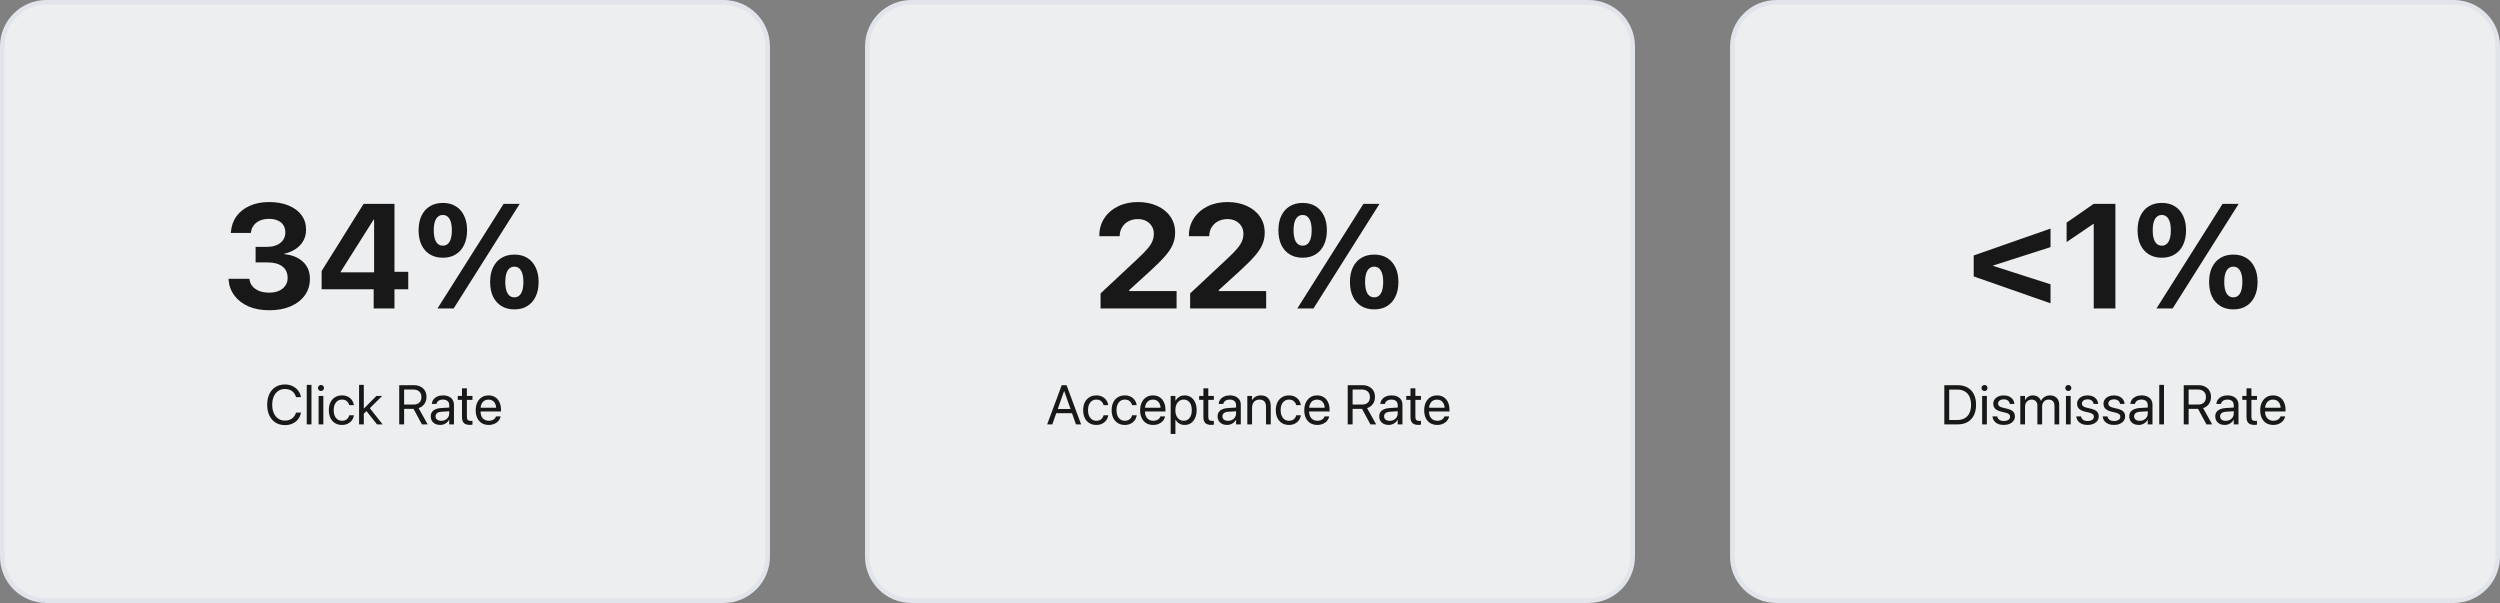 <svg width="1078" height="260" viewBox="0 0 1078 260" fill="none" xmlns="http://www.w3.org/2000/svg">
<rect x="0" y="0" width="1078" height="260" fill="#808080" stroke="none"/>
<path d="M20 1H312C322.493 1 331 9.507 331 20V240C331 250.493 322.493 259 312 259H20C9.507 259 1 250.493 1 240V20C1 9.507 9.507 1 20 1Z" fill="#EDEEEF"/>
<path d="M20 1H312C322.493 1 331 9.507 331 20V240C331 250.493 322.493 259 312 259H20C9.507 259 1 250.493 1 240V20C1 9.507 9.507 1 20 1Z" stroke="#E1E4EA" stroke-width="2"/>
<path d="M116.094 133.781C112.677 133.781 109.698 133.229 107.156 132.125C104.615 131 102.594 129.448 101.094 127.469C99.615 125.49 98.771 123.208 98.562 120.625L98.531 120.219H107.531L107.594 120.562C107.74 121.646 108.167 122.615 108.875 123.469C109.604 124.302 110.573 124.969 111.781 125.469C113.01 125.948 114.438 126.188 116.062 126.188C117.688 126.188 119.094 125.927 120.281 125.406C121.469 124.865 122.385 124.125 123.031 123.188C123.698 122.229 124.031 121.135 124.031 119.906V119.844C124.031 117.677 123.271 116.021 121.75 114.875C120.229 113.729 118.104 113.156 115.375 113.156H110.219V106.438H115.25C116.833 106.438 118.208 106.177 119.375 105.656C120.542 105.135 121.438 104.417 122.062 103.5C122.708 102.562 123.031 101.49 123.031 100.281V100.219C123.031 98.99 122.75 97.948 122.188 97.094C121.646 96.219 120.844 95.552 119.781 95.094C118.74 94.615 117.479 94.375 116 94.375C114.542 94.375 113.25 94.615 112.125 95.094C111 95.573 110.104 96.25 109.438 97.125C108.771 97.979 108.365 98.99 108.219 100.156L108.188 100.438H99.531L99.562 100.062C99.771 97.438 100.573 95.167 101.969 93.25C103.385 91.312 105.292 89.812 107.688 88.75C110.083 87.667 112.854 87.125 116 87.125C119.25 87.125 122.062 87.625 124.438 88.625C126.833 89.604 128.688 90.979 130 92.75C131.312 94.521 131.969 96.594 131.969 98.969V99.031C131.969 100.906 131.552 102.552 130.719 103.969C129.885 105.385 128.75 106.552 127.312 107.469C125.896 108.385 124.312 109.031 122.562 109.406V109.594C125.917 109.906 128.594 110.99 130.594 112.844C132.615 114.698 133.625 117.156 133.625 120.219V120.281C133.625 122.969 132.896 125.323 131.438 127.344C129.979 129.365 127.938 130.948 125.312 132.094C122.688 133.219 119.615 133.781 116.094 133.781ZM161.125 133V124.719H138.688V116.844C139.896 114.927 141.104 113 142.312 111.062C143.521 109.125 144.729 107.198 145.938 105.281C147.146 103.344 148.344 101.417 149.531 99.5C150.74 97.562 151.948 95.625 153.156 93.688C154.365 91.75 155.573 89.823 156.781 87.906H170.094V117.188H176.031V124.719H170.094V133H161.125ZM146.906 117.438H161.312V94.719H161.094C160.135 96.219 159.188 97.719 158.25 99.219C157.312 100.719 156.365 102.219 155.406 103.719C154.469 105.198 153.521 106.698 152.562 108.219C151.625 109.719 150.677 111.219 149.719 112.719C148.781 114.198 147.844 115.688 146.906 117.188V117.438ZM190.969 111.125C188.802 111.125 186.938 110.646 185.375 109.688C183.812 108.729 182.604 107.365 181.75 105.594C180.917 103.823 180.5 101.729 180.5 99.312V99.281C180.5 96.865 180.917 94.781 181.75 93.031C182.604 91.26 183.812 89.896 185.375 88.938C186.938 87.979 188.802 87.5 190.969 87.5C193.135 87.5 194.99 87.979 196.531 88.938C198.094 89.896 199.292 91.26 200.125 93.031C200.979 94.781 201.406 96.865 201.406 99.281V99.312C201.406 101.729 200.979 103.823 200.125 105.594C199.292 107.365 198.094 108.729 196.531 109.688C194.99 110.646 193.135 111.125 190.969 111.125ZM190.969 105.938C192.219 105.938 193.177 105.375 193.844 104.25C194.51 103.104 194.844 101.458 194.844 99.312V99.281C194.844 97.156 194.51 95.531 193.844 94.406C193.177 93.26 192.219 92.688 190.969 92.688C189.698 92.688 188.719 93.26 188.031 94.406C187.365 95.531 187.031 97.156 187.031 99.281V99.312C187.031 101.458 187.365 103.104 188.031 104.25C188.719 105.375 189.698 105.938 190.969 105.938ZM195.625 133H188.656L217.156 87.906H224.094L195.625 133ZM221.812 133.406C219.646 133.406 217.781 132.927 216.219 131.969C214.656 131.01 213.448 129.646 212.594 127.875C211.76 126.104 211.344 124.01 211.344 121.594V121.562C211.344 119.146 211.76 117.062 212.594 115.312C213.448 113.542 214.656 112.177 216.219 111.219C217.781 110.26 219.646 109.781 221.812 109.781C223.979 109.781 225.833 110.26 227.375 111.219C228.938 112.177 230.135 113.542 230.969 115.312C231.823 117.062 232.25 119.146 232.25 121.562V121.594C232.25 124.01 231.823 126.104 230.969 127.875C230.135 129.646 228.938 131.01 227.375 131.969C225.833 132.927 223.979 133.406 221.812 133.406ZM221.812 128.219C223.062 128.219 224.021 127.656 224.688 126.531C225.354 125.385 225.688 123.74 225.688 121.594V121.562C225.688 119.438 225.354 117.812 224.688 116.688C224.021 115.542 223.062 114.969 221.812 114.969C220.542 114.969 219.562 115.542 218.875 116.688C218.208 117.812 217.875 119.438 217.875 121.562V121.594C217.875 123.74 218.208 125.385 218.875 126.531C219.562 127.656 220.542 128.219 221.812 128.219Z" fill="#181818"/>
<path d="M122.891 183.305C121.336 183.305 119.98 182.945 118.824 182.227C117.676 181.508 116.785 180.492 116.152 179.18C115.527 177.867 115.215 176.32 115.215 174.539V174.527C115.215 172.746 115.527 171.203 116.152 169.898C116.785 168.586 117.676 167.574 118.824 166.863C119.973 166.145 121.328 165.785 122.891 165.785C124.062 165.785 125.129 166.012 126.09 166.465C127.059 166.91 127.863 167.535 128.504 168.34C129.145 169.137 129.566 170.074 129.77 171.152L129.793 171.246H127.66L127.59 171.035C127.379 170.34 127.055 169.75 126.617 169.266C126.18 168.773 125.645 168.395 125.012 168.129C124.387 167.863 123.68 167.73 122.891 167.73C121.773 167.73 120.801 168.012 119.973 168.574C119.152 169.129 118.516 169.914 118.062 170.93C117.609 171.945 117.383 173.145 117.383 174.527V174.539C117.383 175.914 117.609 177.113 118.062 178.137C118.516 179.16 119.156 179.953 119.984 180.516C120.812 181.078 121.781 181.359 122.891 181.359C123.68 181.359 124.387 181.23 125.012 180.973C125.637 180.715 126.172 180.336 126.617 179.836C127.062 179.336 127.398 178.727 127.625 178.008L127.66 177.914H129.793L129.77 178.008C129.566 179.078 129.145 180.012 128.504 180.809C127.863 181.605 127.062 182.223 126.102 182.66C125.148 183.09 124.078 183.305 122.891 183.305ZM132.266 183V165.961H134.305V183H132.266ZM137.387 183V170.73H139.426V183H137.387ZM138.406 168.598C138.047 168.598 137.738 168.473 137.48 168.223C137.23 167.965 137.105 167.656 137.105 167.297C137.105 166.938 137.23 166.633 137.48 166.383C137.738 166.125 138.047 165.996 138.406 165.996C138.773 165.996 139.082 166.125 139.332 166.383C139.582 166.633 139.707 166.938 139.707 167.297C139.707 167.656 139.582 167.965 139.332 168.223C139.082 168.473 138.773 168.598 138.406 168.598ZM147.477 183.234C146.32 183.234 145.316 182.973 144.465 182.449C143.613 181.926 142.953 181.188 142.484 180.234C142.023 179.273 141.793 178.145 141.793 176.848V176.836C141.793 175.547 142.027 174.43 142.496 173.484C142.973 172.531 143.633 171.797 144.477 171.281C145.328 170.758 146.32 170.496 147.453 170.496C148.469 170.496 149.34 170.691 150.066 171.082C150.801 171.473 151.379 171.98 151.801 172.605C152.223 173.223 152.48 173.883 152.574 174.586L152.586 174.68H150.582L150.57 174.598C150.414 173.98 150.078 173.445 149.562 172.992C149.055 172.531 148.352 172.301 147.453 172.301C146.742 172.301 146.117 172.488 145.578 172.863C145.047 173.238 144.629 173.766 144.324 174.445C144.027 175.125 143.879 175.93 143.879 176.859V176.871C143.879 177.816 144.031 178.629 144.336 179.309C144.641 179.988 145.059 180.512 145.59 180.879C146.129 181.246 146.758 181.43 147.477 181.43C148.312 181.43 148.992 181.223 149.516 180.809C150.039 180.395 150.391 179.844 150.57 179.156L150.594 179.062H152.598L152.586 179.156C152.469 179.93 152.184 180.625 151.73 181.242C151.277 181.852 150.688 182.336 149.961 182.695C149.242 183.055 148.414 183.234 147.477 183.234ZM154.836 183V165.961H156.875V183H154.836ZM162.582 183L157.895 177.105L159.277 175.758L164.984 183H162.582ZM156.453 178.77L156.441 176.133H156.945L162.312 170.73H164.785L158.973 176.496L158.75 176.578L156.453 178.77ZM172.145 183V166.09H178.508C179.594 166.09 180.539 166.301 181.344 166.723C182.156 167.137 182.785 167.723 183.23 168.48C183.676 169.23 183.898 170.113 183.898 171.129V171.152C183.898 172.324 183.594 173.34 182.984 174.199C182.383 175.051 181.555 175.645 180.5 175.98L184.414 183H181.941L178.32 176.309C178.297 176.309 178.273 176.309 178.25 176.309C178.234 176.309 178.215 176.309 178.191 176.309H174.254V183H172.145ZM174.254 174.445H178.32C179.406 174.445 180.242 174.164 180.828 173.602C181.422 173.039 181.719 172.238 181.719 171.199V171.176C181.719 170.168 181.406 169.383 180.781 168.82C180.164 168.25 179.312 167.965 178.227 167.965H174.254V174.445ZM189.816 183.234C189.02 183.234 188.312 183.082 187.695 182.777C187.078 182.473 186.598 182.043 186.254 181.488C185.91 180.926 185.738 180.277 185.738 179.543V179.52C185.738 178.809 185.91 178.199 186.254 177.691C186.605 177.176 187.113 176.77 187.777 176.473C188.449 176.176 189.254 176 190.191 175.945L194.727 175.676V177.27L190.426 177.539C189.59 177.586 188.945 177.781 188.492 178.125C188.047 178.469 187.824 178.93 187.824 179.508V179.531C187.824 180.125 188.047 180.598 188.492 180.949C188.945 181.293 189.539 181.465 190.273 181.465C190.922 181.465 191.504 181.328 192.02 181.055C192.535 180.781 192.945 180.41 193.25 179.941C193.555 179.473 193.707 178.945 193.707 178.359V174.691C193.707 173.949 193.473 173.367 193.004 172.945C192.535 172.516 191.867 172.301 191 172.301C190.227 172.301 189.598 172.465 189.113 172.793C188.637 173.121 188.336 173.555 188.211 174.094L188.188 174.188H186.207L186.219 174.07C186.289 173.398 186.523 172.793 186.922 172.254C187.328 171.715 187.879 171.289 188.574 170.977C189.27 170.656 190.09 170.496 191.035 170.496C192.012 170.496 192.848 170.664 193.543 171C194.246 171.328 194.789 171.793 195.172 172.395C195.555 172.996 195.746 173.711 195.746 174.539V183H193.707V181.043H193.637C193.395 181.488 193.078 181.875 192.688 182.203C192.297 182.531 191.859 182.785 191.375 182.965C190.891 183.145 190.371 183.234 189.816 183.234ZM202.613 183.211C201.465 183.211 200.609 182.945 200.047 182.414C199.492 181.883 199.215 181.031 199.215 179.859V172.418H197.387V170.73H199.215V167.438H201.324V170.73H203.727V172.418H201.324V179.754C201.324 180.426 201.465 180.887 201.746 181.137C202.027 181.379 202.449 181.5 203.012 181.5C203.145 181.5 203.27 181.496 203.387 181.488C203.504 181.473 203.617 181.461 203.727 181.453V183.117C203.586 183.141 203.414 183.16 203.211 183.176C203.016 183.199 202.816 183.211 202.613 183.211ZM210.77 183.234C209.598 183.234 208.59 182.977 207.746 182.461C206.902 181.938 206.254 181.203 205.801 180.258C205.348 179.312 205.121 178.199 205.121 176.918V176.906C205.121 175.633 205.348 174.516 205.801 173.555C206.262 172.594 206.902 171.844 207.723 171.305C208.551 170.766 209.523 170.496 210.641 170.496C211.758 170.496 212.719 170.754 213.523 171.27C214.328 171.785 214.945 172.508 215.375 173.438C215.812 174.359 216.031 175.434 216.031 176.66V177.422H206.152V175.828H215.012L213.98 177.305V176.508C213.98 175.555 213.836 174.77 213.547 174.152C213.266 173.527 212.871 173.062 212.363 172.758C211.863 172.453 211.285 172.301 210.629 172.301C209.973 172.301 209.383 172.461 208.859 172.781C208.344 173.102 207.938 173.574 207.641 174.199C207.344 174.824 207.195 175.594 207.195 176.508V177.305C207.195 178.172 207.34 178.914 207.629 179.531C207.926 180.141 208.344 180.609 208.883 180.938C209.43 181.266 210.074 181.43 210.816 181.43C211.34 181.43 211.805 181.352 212.211 181.195C212.625 181.039 212.969 180.828 213.242 180.562C213.516 180.289 213.711 179.984 213.828 179.648L213.863 179.543H215.879L215.855 179.66C215.746 180.145 215.551 180.605 215.27 181.043C214.988 181.473 214.625 181.852 214.18 182.18C213.734 182.508 213.223 182.766 212.645 182.953C212.074 183.141 211.449 183.234 210.77 183.234Z" fill="#181818"/>
<path d="M393 1H685C695.493 1 704 9.507 704 20V240C704 250.493 695.493 259 685 259H393C382.507 259 374 250.493 374 240V20C374 9.507 382.507 1 393 1Z" fill="#EDEEEF"/>
<path d="M393 1H685C695.493 1 704 9.507 704 20V240C704 250.493 695.493 259 685 259H393C382.507 259 374 250.493 374 240V20C374 9.507 382.507 1 393 1Z" stroke="#E1E4EA" stroke-width="2"/>
<path d="M474.562 133V126.531L490.5 111.625C492.458 109.812 493.938 108.302 494.938 107.094C495.938 105.885 496.615 104.802 496.969 103.844C497.344 102.885 497.531 101.885 497.531 100.844V100.781C497.531 99.552 497.24 98.469 496.656 97.531C496.073 96.573 495.26 95.823 494.219 95.281C493.198 94.74 492.021 94.469 490.688 94.469C489.146 94.469 487.792 94.781 486.625 95.406C485.458 96.01 484.542 96.854 483.875 97.938C483.208 99 482.854 100.208 482.812 101.562L482.781 101.844H474.031V101.594C474.031 98.76 474.75 96.26 476.188 94.094C477.625 91.906 479.594 90.198 482.094 88.969C484.615 87.74 487.458 87.125 490.625 87.125C493.812 87.125 496.615 87.688 499.031 88.812C501.448 89.917 503.333 91.458 504.688 93.438C506.042 95.417 506.719 97.688 506.719 100.25V100.312C506.719 102.125 506.385 103.812 505.719 105.375C505.073 106.917 504 108.562 502.5 110.312C501 112.042 498.948 114.104 496.344 116.5L483.281 128.406L486.906 122.062V128.406L483.312 125.5H507.344V133H474.562ZM513.188 133V126.531L529.125 111.625C531.083 109.812 532.562 108.302 533.562 107.094C534.562 105.885 535.24 104.802 535.594 103.844C535.969 102.885 536.156 101.885 536.156 100.844V100.781C536.156 99.552 535.865 98.469 535.281 97.531C534.698 96.573 533.885 95.823 532.844 95.281C531.823 94.74 530.646 94.469 529.312 94.469C527.771 94.469 526.417 94.781 525.25 95.406C524.083 96.01 523.167 96.854 522.5 97.938C521.833 99 521.479 100.208 521.438 101.562L521.406 101.844H512.656V101.594C512.656 98.76 513.375 96.26 514.812 94.094C516.25 91.906 518.219 90.198 520.719 88.969C523.24 87.74 526.083 87.125 529.25 87.125C532.438 87.125 535.24 87.688 537.656 88.812C540.073 89.917 541.958 91.458 543.312 93.438C544.667 95.417 545.344 97.688 545.344 100.25V100.312C545.344 102.125 545.01 103.812 544.344 105.375C543.698 106.917 542.625 108.562 541.125 110.312C539.625 112.042 537.573 114.104 534.969 116.5L521.906 128.406L525.531 122.062V128.406L521.938 125.5H545.969V133H513.188ZM561.719 111.125C559.552 111.125 557.688 110.646 556.125 109.688C554.562 108.729 553.354 107.365 552.5 105.594C551.667 103.823 551.25 101.729 551.25 99.312V99.281C551.25 96.865 551.667 94.781 552.5 93.031C553.354 91.26 554.562 89.896 556.125 88.938C557.688 87.979 559.552 87.5 561.719 87.5C563.885 87.5 565.74 87.979 567.281 88.938C568.844 89.896 570.042 91.26 570.875 93.031C571.729 94.781 572.156 96.865 572.156 99.281V99.312C572.156 101.729 571.729 103.823 570.875 105.594C570.042 107.365 568.844 108.729 567.281 109.688C565.74 110.646 563.885 111.125 561.719 111.125ZM561.719 105.938C562.969 105.938 563.927 105.375 564.594 104.25C565.26 103.104 565.594 101.458 565.594 99.312V99.281C565.594 97.156 565.26 95.531 564.594 94.406C563.927 93.26 562.969 92.688 561.719 92.688C560.448 92.688 559.469 93.26 558.781 94.406C558.115 95.531 557.781 97.156 557.781 99.281V99.312C557.781 101.458 558.115 103.104 558.781 104.25C559.469 105.375 560.448 105.938 561.719 105.938ZM566.375 133H559.406L587.906 87.906H594.844L566.375 133ZM592.562 133.406C590.396 133.406 588.531 132.927 586.969 131.969C585.406 131.01 584.198 129.646 583.344 127.875C582.51 126.104 582.094 124.01 582.094 121.594V121.562C582.094 119.146 582.51 117.062 583.344 115.312C584.198 113.542 585.406 112.177 586.969 111.219C588.531 110.26 590.396 109.781 592.562 109.781C594.729 109.781 596.583 110.26 598.125 111.219C599.688 112.177 600.885 113.542 601.719 115.312C602.573 117.062 603 119.146 603 121.562V121.594C603 124.01 602.573 126.104 601.719 127.875C600.885 129.646 599.688 131.01 598.125 131.969C596.583 132.927 594.729 133.406 592.562 133.406ZM592.562 128.219C593.812 128.219 594.771 127.656 595.438 126.531C596.104 125.385 596.438 123.74 596.438 121.594V121.562C596.438 119.438 596.104 117.812 595.438 116.688C594.771 115.542 593.812 114.969 592.562 114.969C591.292 114.969 590.312 115.542 589.625 116.688C588.958 117.812 588.625 119.438 588.625 121.562V121.594C588.625 123.74 588.958 125.385 589.625 126.531C590.312 127.656 591.292 128.219 592.562 128.219Z" fill="#181818"/>
<path d="M451.535 183L457.816 166.09H459.387V168.656H458.824L453.75 183H451.535ZM454.406 178.16L455.098 176.367H462.633L463.324 178.16H454.406ZM463.957 183L458.895 168.656V166.09H459.902L466.172 183H463.957ZM472.746 183.234C471.59 183.234 470.586 182.973 469.734 182.449C468.883 181.926 468.223 181.188 467.754 180.234C467.293 179.273 467.062 178.145 467.062 176.848V176.836C467.062 175.547 467.297 174.43 467.766 173.484C468.242 172.531 468.902 171.797 469.746 171.281C470.598 170.758 471.59 170.496 472.723 170.496C473.738 170.496 474.609 170.691 475.336 171.082C476.07 171.473 476.648 171.98 477.07 172.605C477.492 173.223 477.75 173.883 477.844 174.586L477.855 174.68H475.852L475.84 174.598C475.684 173.98 475.348 173.445 474.832 172.992C474.324 172.531 473.621 172.301 472.723 172.301C472.012 172.301 471.387 172.488 470.848 172.863C470.316 173.238 469.898 173.766 469.594 174.445C469.297 175.125 469.148 175.93 469.148 176.859V176.871C469.148 177.816 469.301 178.629 469.605 179.309C469.91 179.988 470.328 180.512 470.859 180.879C471.398 181.246 472.027 181.43 472.746 181.43C473.582 181.43 474.262 181.223 474.785 180.809C475.309 180.395 475.66 179.844 475.84 179.156L475.863 179.062H477.867L477.855 179.156C477.738 179.93 477.453 180.625 477 181.242C476.547 181.852 475.957 182.336 475.23 182.695C474.512 183.055 473.684 183.234 472.746 183.234ZM485.027 183.234C483.871 183.234 482.867 182.973 482.016 182.449C481.164 181.926 480.504 181.188 480.035 180.234C479.574 179.273 479.344 178.145 479.344 176.848V176.836C479.344 175.547 479.578 174.43 480.047 173.484C480.523 172.531 481.184 171.797 482.027 171.281C482.879 170.758 483.871 170.496 485.004 170.496C486.02 170.496 486.891 170.691 487.617 171.082C488.352 171.473 488.93 171.98 489.352 172.605C489.773 173.223 490.031 173.883 490.125 174.586L490.137 174.68H488.133L488.121 174.598C487.965 173.98 487.629 173.445 487.113 172.992C486.605 172.531 485.902 172.301 485.004 172.301C484.293 172.301 483.668 172.488 483.129 172.863C482.598 173.238 482.18 173.766 481.875 174.445C481.578 175.125 481.43 175.93 481.43 176.859V176.871C481.43 177.816 481.582 178.629 481.887 179.309C482.191 179.988 482.609 180.512 483.141 180.879C483.68 181.246 484.309 181.43 485.027 181.43C485.863 181.43 486.543 181.223 487.066 180.809C487.59 180.395 487.941 179.844 488.121 179.156L488.145 179.062H490.148L490.137 179.156C490.02 179.93 489.734 180.625 489.281 181.242C488.828 181.852 488.238 182.336 487.512 182.695C486.793 183.055 485.965 183.234 485.027 183.234ZM497.273 183.234C496.102 183.234 495.094 182.977 494.25 182.461C493.406 181.938 492.758 181.203 492.305 180.258C491.852 179.312 491.625 178.199 491.625 176.918V176.906C491.625 175.633 491.852 174.516 492.305 173.555C492.766 172.594 493.406 171.844 494.227 171.305C495.055 170.766 496.027 170.496 497.145 170.496C498.262 170.496 499.223 170.754 500.027 171.27C500.832 171.785 501.449 172.508 501.879 173.438C502.316 174.359 502.535 175.434 502.535 176.66V177.422H492.656V175.828H501.516L500.484 177.305V176.508C500.484 175.555 500.34 174.77 500.051 174.152C499.77 173.527 499.375 173.062 498.867 172.758C498.367 172.453 497.789 172.301 497.133 172.301C496.477 172.301 495.887 172.461 495.363 172.781C494.848 173.102 494.441 173.574 494.145 174.199C493.848 174.824 493.699 175.594 493.699 176.508V177.305C493.699 178.172 493.844 178.914 494.133 179.531C494.43 180.141 494.848 180.609 495.387 180.938C495.934 181.266 496.578 181.43 497.32 181.43C497.844 181.43 498.309 181.352 498.715 181.195C499.129 181.039 499.473 180.828 499.746 180.562C500.02 180.289 500.215 179.984 500.332 179.648L500.367 179.543H502.383L502.359 179.66C502.25 180.145 502.055 180.605 501.773 181.043C501.492 181.473 501.129 181.852 500.684 182.18C500.238 182.508 499.727 182.766 499.148 182.953C498.578 183.141 497.953 183.234 497.273 183.234ZM504.797 187.125V170.73H506.836V172.781H506.906C507.164 172.312 507.484 171.91 507.867 171.574C508.25 171.23 508.688 170.965 509.18 170.777C509.672 170.59 510.207 170.496 510.785 170.496C511.832 170.496 512.746 170.758 513.527 171.281C514.309 171.805 514.914 172.547 515.344 173.508C515.773 174.461 515.988 175.578 515.988 176.859V176.883C515.988 178.164 515.77 179.281 515.332 180.234C514.902 181.188 514.301 181.926 513.527 182.449C512.754 182.973 511.852 183.234 510.82 183.234C510.242 183.234 509.703 183.145 509.203 182.965C508.703 182.777 508.258 182.516 507.867 182.18C507.484 181.836 507.164 181.434 506.906 180.973H506.836V187.125H504.797ZM510.375 181.43C511.102 181.43 511.727 181.246 512.25 180.879C512.781 180.504 513.188 179.977 513.469 179.297C513.758 178.617 513.902 177.812 513.902 176.883V176.859C513.902 175.914 513.758 175.102 513.469 174.422C513.188 173.742 512.781 173.219 512.25 172.852C511.727 172.484 511.102 172.301 510.375 172.301C509.672 172.301 509.051 172.492 508.512 172.875C507.98 173.25 507.562 173.777 507.258 174.457C506.961 175.137 506.812 175.938 506.812 176.859V176.883C506.812 177.797 506.965 178.594 507.27 179.273C507.574 179.953 507.992 180.484 508.523 180.867C509.055 181.242 509.672 181.43 510.375 181.43ZM522.305 183.211C521.156 183.211 520.301 182.945 519.738 182.414C519.184 181.883 518.906 181.031 518.906 179.859V172.418H517.078V170.73H518.906V167.438H521.016V170.73H523.418V172.418H521.016V179.754C521.016 180.426 521.156 180.887 521.438 181.137C521.719 181.379 522.141 181.5 522.703 181.5C522.836 181.5 522.961 181.496 523.078 181.488C523.195 181.473 523.309 181.461 523.418 181.453V183.117C523.277 183.141 523.105 183.16 522.902 183.176C522.707 183.199 522.508 183.211 522.305 183.211ZM529.102 183.234C528.305 183.234 527.598 183.082 526.98 182.777C526.363 182.473 525.883 182.043 525.539 181.488C525.195 180.926 525.023 180.277 525.023 179.543V179.52C525.023 178.809 525.195 178.199 525.539 177.691C525.891 177.176 526.398 176.77 527.062 176.473C527.734 176.176 528.539 176 529.477 175.945L534.012 175.676V177.27L529.711 177.539C528.875 177.586 528.23 177.781 527.777 178.125C527.332 178.469 527.109 178.93 527.109 179.508V179.531C527.109 180.125 527.332 180.598 527.777 180.949C528.23 181.293 528.824 181.465 529.559 181.465C530.207 181.465 530.789 181.328 531.305 181.055C531.82 180.781 532.23 180.41 532.535 179.941C532.84 179.473 532.992 178.945 532.992 178.359V174.691C532.992 173.949 532.758 173.367 532.289 172.945C531.82 172.516 531.152 172.301 530.285 172.301C529.512 172.301 528.883 172.465 528.398 172.793C527.922 173.121 527.621 173.555 527.496 174.094L527.473 174.188H525.492L525.504 174.07C525.574 173.398 525.809 172.793 526.207 172.254C526.613 171.715 527.164 171.289 527.859 170.977C528.555 170.656 529.375 170.496 530.32 170.496C531.297 170.496 532.133 170.664 532.828 171C533.531 171.328 534.074 171.793 534.457 172.395C534.84 172.996 535.031 173.711 535.031 174.539V183H532.992V181.043H532.922C532.68 181.488 532.363 181.875 531.973 182.203C531.582 182.531 531.145 182.785 530.66 182.965C530.176 183.145 529.656 183.234 529.102 183.234ZM537.844 183V170.73H539.883V172.5H539.953C540.281 171.906 540.754 171.426 541.371 171.059C541.996 170.684 542.77 170.496 543.691 170.496C545.043 170.496 546.09 170.902 546.832 171.715C547.574 172.52 547.945 173.629 547.945 175.043V183H545.906V175.43C545.906 174.406 545.672 173.629 545.203 173.098C544.734 172.566 544.027 172.301 543.082 172.301C542.434 172.301 541.867 172.445 541.383 172.734C540.906 173.016 540.535 173.418 540.27 173.941C540.012 174.457 539.883 175.066 539.883 175.77V183H537.844ZM555.809 183.234C554.652 183.234 553.648 182.973 552.797 182.449C551.945 181.926 551.285 181.188 550.816 180.234C550.355 179.273 550.125 178.145 550.125 176.848V176.836C550.125 175.547 550.359 174.43 550.828 173.484C551.305 172.531 551.965 171.797 552.809 171.281C553.66 170.758 554.652 170.496 555.785 170.496C556.801 170.496 557.672 170.691 558.398 171.082C559.133 171.473 559.711 171.98 560.133 172.605C560.555 173.223 560.812 173.883 560.906 174.586L560.918 174.68H558.914L558.902 174.598C558.746 173.98 558.41 173.445 557.895 172.992C557.387 172.531 556.684 172.301 555.785 172.301C555.074 172.301 554.449 172.488 553.91 172.863C553.379 173.238 552.961 173.766 552.656 174.445C552.359 175.125 552.211 175.93 552.211 176.859V176.871C552.211 177.816 552.363 178.629 552.668 179.309C552.973 179.988 553.391 180.512 553.922 180.879C554.461 181.246 555.09 181.43 555.809 181.43C556.645 181.43 557.324 181.223 557.848 180.809C558.371 180.395 558.723 179.844 558.902 179.156L558.926 179.062H560.93L560.918 179.156C560.801 179.93 560.516 180.625 560.062 181.242C559.609 181.852 559.02 182.336 558.293 182.695C557.574 183.055 556.746 183.234 555.809 183.234ZM568.055 183.234C566.883 183.234 565.875 182.977 565.031 182.461C564.188 181.938 563.539 181.203 563.086 180.258C562.633 179.312 562.406 178.199 562.406 176.918V176.906C562.406 175.633 562.633 174.516 563.086 173.555C563.547 172.594 564.188 171.844 565.008 171.305C565.836 170.766 566.809 170.496 567.926 170.496C569.043 170.496 570.004 170.754 570.809 171.27C571.613 171.785 572.23 172.508 572.66 173.438C573.098 174.359 573.316 175.434 573.316 176.66V177.422H563.438V175.828H572.297L571.266 177.305V176.508C571.266 175.555 571.121 174.77 570.832 174.152C570.551 173.527 570.156 173.062 569.648 172.758C569.148 172.453 568.57 172.301 567.914 172.301C567.258 172.301 566.668 172.461 566.145 172.781C565.629 173.102 565.223 173.574 564.926 174.199C564.629 174.824 564.48 175.594 564.48 176.508V177.305C564.48 178.172 564.625 178.914 564.914 179.531C565.211 180.141 565.629 180.609 566.168 180.938C566.715 181.266 567.359 181.43 568.102 181.43C568.625 181.43 569.09 181.352 569.496 181.195C569.91 181.039 570.254 180.828 570.527 180.562C570.801 180.289 570.996 179.984 571.113 179.648L571.148 179.543H573.164L573.141 179.66C573.031 180.145 572.836 180.605 572.555 181.043C572.273 181.473 571.91 181.852 571.465 182.18C571.02 182.508 570.508 182.766 569.93 182.953C569.359 183.141 568.734 183.234 568.055 183.234ZM581.133 183V166.09H587.496C588.582 166.09 589.527 166.301 590.332 166.723C591.145 167.137 591.773 167.723 592.219 168.48C592.664 169.23 592.887 170.113 592.887 171.129V171.152C592.887 172.324 592.582 173.34 591.973 174.199C591.371 175.051 590.543 175.645 589.488 175.98L593.402 183H590.93L587.309 176.309C587.285 176.309 587.262 176.309 587.238 176.309C587.223 176.309 587.203 176.309 587.18 176.309H583.242V183H581.133ZM583.242 174.445H587.309C588.395 174.445 589.23 174.164 589.816 173.602C590.41 173.039 590.707 172.238 590.707 171.199V171.176C590.707 170.168 590.395 169.383 589.77 168.82C589.152 168.25 588.301 167.965 587.215 167.965H583.242V174.445ZM598.805 183.234C598.008 183.234 597.301 183.082 596.684 182.777C596.066 182.473 595.586 182.043 595.242 181.488C594.898 180.926 594.727 180.277 594.727 179.543V179.52C594.727 178.809 594.898 178.199 595.242 177.691C595.594 177.176 596.102 176.77 596.766 176.473C597.438 176.176 598.242 176 599.18 175.945L603.715 175.676V177.27L599.414 177.539C598.578 177.586 597.934 177.781 597.48 178.125C597.035 178.469 596.812 178.93 596.812 179.508V179.531C596.812 180.125 597.035 180.598 597.48 180.949C597.934 181.293 598.527 181.465 599.262 181.465C599.91 181.465 600.492 181.328 601.008 181.055C601.523 180.781 601.934 180.41 602.238 179.941C602.543 179.473 602.695 178.945 602.695 178.359V174.691C602.695 173.949 602.461 173.367 601.992 172.945C601.523 172.516 600.855 172.301 599.988 172.301C599.215 172.301 598.586 172.465 598.102 172.793C597.625 173.121 597.324 173.555 597.199 174.094L597.176 174.188H595.195L595.207 174.07C595.277 173.398 595.512 172.793 595.91 172.254C596.316 171.715 596.867 171.289 597.562 170.977C598.258 170.656 599.078 170.496 600.023 170.496C601 170.496 601.836 170.664 602.531 171C603.234 171.328 603.777 171.793 604.16 172.395C604.543 172.996 604.734 173.711 604.734 174.539V183H602.695V181.043H602.625C602.383 181.488 602.066 181.875 601.676 182.203C601.285 182.531 600.848 182.785 600.363 182.965C599.879 183.145 599.359 183.234 598.805 183.234ZM611.602 183.211C610.453 183.211 609.598 182.945 609.035 182.414C608.48 181.883 608.203 181.031 608.203 179.859V172.418H606.375V170.73H608.203V167.438H610.312V170.73H612.715V172.418H610.312V179.754C610.312 180.426 610.453 180.887 610.734 181.137C611.016 181.379 611.438 181.5 612 181.5C612.133 181.5 612.258 181.496 612.375 181.488C612.492 181.473 612.605 181.461 612.715 181.453V183.117C612.574 183.141 612.402 183.16 612.199 183.176C612.004 183.199 611.805 183.211 611.602 183.211ZM619.758 183.234C618.586 183.234 617.578 182.977 616.734 182.461C615.891 181.938 615.242 181.203 614.789 180.258C614.336 179.312 614.109 178.199 614.109 176.918V176.906C614.109 175.633 614.336 174.516 614.789 173.555C615.25 172.594 615.891 171.844 616.711 171.305C617.539 170.766 618.512 170.496 619.629 170.496C620.746 170.496 621.707 170.754 622.512 171.27C623.316 171.785 623.934 172.508 624.363 173.438C624.801 174.359 625.02 175.434 625.02 176.66V177.422H615.141V175.828H624L622.969 177.305V176.508C622.969 175.555 622.824 174.77 622.535 174.152C622.254 173.527 621.859 173.062 621.352 172.758C620.852 172.453 620.273 172.301 619.617 172.301C618.961 172.301 618.371 172.461 617.848 172.781C617.332 173.102 616.926 173.574 616.629 174.199C616.332 174.824 616.184 175.594 616.184 176.508V177.305C616.184 178.172 616.328 178.914 616.617 179.531C616.914 180.141 617.332 180.609 617.871 180.938C618.418 181.266 619.062 181.43 619.805 181.43C620.328 181.43 620.793 181.352 621.199 181.195C621.613 181.039 621.957 180.828 622.23 180.562C622.504 180.289 622.699 179.984 622.816 179.648L622.852 179.543H624.867L624.844 179.66C624.734 180.145 624.539 180.605 624.258 181.043C623.977 181.473 623.613 181.852 623.168 182.18C622.723 182.508 622.211 182.766 621.633 182.953C621.062 183.141 620.438 183.234 619.758 183.234Z" fill="#181818"/>
<path d="M766 1H1058C1068.49 1 1077 9.507 1077 20V240C1077 250.493 1068.49 259 1058 259H766C755.507 259 747 250.493 747 240V20C747 9.507 755.507 1 766 1Z" fill="#EDEEEF"/>
<path d="M766 1H1058C1068.49 1 1077 9.507 1077 20V240C1077 250.493 1068.49 259 1058 259H766C755.507 259 747 250.493 747 240V20C747 9.507 755.507 1 766 1Z" stroke="#E1E4EA" stroke-width="2"/>
<path d="M851.062 119.188V110.156L884.188 98.562V106.562L851.531 117.031V112.094L884.188 122.594V130.781L851.062 119.188ZM902.812 133V96.562H902.625L891.125 104.375V96L902.781 87.906H912.156V133H902.812ZM932.188 111.125C930.021 111.125 928.156 110.646 926.594 109.688C925.031 108.729 923.823 107.365 922.969 105.594C922.135 103.823 921.719 101.729 921.719 99.312V99.281C921.719 96.865 922.135 94.781 922.969 93.031C923.823 91.26 925.031 89.896 926.594 88.938C928.156 87.979 930.021 87.5 932.188 87.5C934.354 87.5 936.208 87.979 937.75 88.938C939.312 89.896 940.51 91.26 941.344 93.031C942.198 94.781 942.625 96.865 942.625 99.281V99.312C942.625 101.729 942.198 103.823 941.344 105.594C940.51 107.365 939.312 108.729 937.75 109.688C936.208 110.646 934.354 111.125 932.188 111.125ZM932.188 105.938C933.438 105.938 934.396 105.375 935.062 104.25C935.729 103.104 936.062 101.458 936.062 99.312V99.281C936.062 97.156 935.729 95.531 935.062 94.406C934.396 93.26 933.438 92.688 932.188 92.688C930.917 92.688 929.938 93.26 929.25 94.406C928.583 95.531 928.25 97.156 928.25 99.281V99.312C928.25 101.458 928.583 103.104 929.25 104.25C929.938 105.375 930.917 105.938 932.188 105.938ZM936.844 133H929.875L958.375 87.906H965.312L936.844 133ZM963.031 133.406C960.865 133.406 959 132.927 957.438 131.969C955.875 131.01 954.667 129.646 953.812 127.875C952.979 126.104 952.562 124.01 952.562 121.594V121.562C952.562 119.146 952.979 117.062 953.812 115.312C954.667 113.542 955.875 112.177 957.438 111.219C959 110.26 960.865 109.781 963.031 109.781C965.198 109.781 967.052 110.26 968.594 111.219C970.156 112.177 971.354 113.542 972.188 115.312C973.042 117.062 973.469 119.146 973.469 121.562V121.594C973.469 124.01 973.042 126.104 972.188 127.875C971.354 129.646 970.156 131.01 968.594 131.969C967.052 132.927 965.198 133.406 963.031 133.406ZM963.031 128.219C964.281 128.219 965.24 127.656 965.906 126.531C966.573 125.385 966.906 123.74 966.906 121.594V121.562C966.906 119.438 966.573 117.812 965.906 116.688C965.24 115.542 964.281 114.969 963.031 114.969C961.76 114.969 960.781 115.542 960.094 116.688C959.427 117.812 959.094 119.438 959.094 121.562V121.594C959.094 123.74 959.427 125.385 960.094 126.531C960.781 127.656 961.76 128.219 963.031 128.219Z" fill="#181818"/>
<path d="M838.387 183V166.09H844.094C845.766 166.09 847.195 166.426 848.383 167.098C849.57 167.762 850.48 168.723 851.113 169.98C851.754 171.23 852.074 172.742 852.074 174.516V174.539C852.074 176.312 851.758 177.832 851.125 179.098C850.492 180.363 849.582 181.332 848.395 182.004C847.207 182.668 845.773 183 844.094 183H838.387ZM840.496 181.102H843.953C845.227 181.102 846.305 180.848 847.188 180.34C848.078 179.832 848.754 179.09 849.215 178.113C849.684 177.137 849.918 175.953 849.918 174.562V174.539C849.918 173.141 849.684 171.953 849.215 170.977C848.754 170 848.078 169.258 847.188 168.75C846.305 168.242 845.227 167.988 843.953 167.988H840.496V181.102ZM854.699 183V170.73H856.738V183H854.699ZM855.719 168.598C855.359 168.598 855.051 168.473 854.793 168.223C854.543 167.965 854.418 167.656 854.418 167.297C854.418 166.938 854.543 166.633 854.793 166.383C855.051 166.125 855.359 165.996 855.719 165.996C856.086 165.996 856.395 166.125 856.645 166.383C856.895 166.633 857.02 166.938 857.02 167.297C857.02 167.656 856.895 167.965 856.645 168.223C856.395 168.473 856.086 168.598 855.719 168.598ZM864.039 183.234C863.086 183.234 862.258 183.086 861.555 182.789C860.859 182.484 860.309 182.062 859.902 181.523C859.496 180.977 859.25 180.344 859.164 179.625L859.152 179.543H861.203L861.227 179.637C861.359 180.23 861.66 180.695 862.129 181.031C862.598 181.367 863.242 181.535 864.062 181.535C864.617 181.535 865.094 181.461 865.492 181.312C865.891 181.164 866.199 180.953 866.418 180.68C866.637 180.406 866.746 180.082 866.746 179.707V179.695C866.746 179.258 866.605 178.906 866.324 178.641C866.051 178.367 865.559 178.141 864.848 177.961L862.902 177.492C862.137 177.305 861.5 177.062 860.992 176.766C860.484 176.461 860.105 176.09 859.855 175.652C859.613 175.215 859.492 174.703 859.492 174.117V174.105C859.492 173.402 859.684 172.781 860.066 172.242C860.449 171.695 860.98 171.27 861.66 170.965C862.348 170.652 863.129 170.496 864.004 170.496C864.895 170.496 865.672 170.652 866.336 170.965C867 171.27 867.523 171.691 867.906 172.23C868.297 172.77 868.52 173.379 868.574 174.059L868.586 174.188H866.629L866.617 174.117C866.531 173.539 866.262 173.074 865.809 172.723C865.363 172.371 864.762 172.195 864.004 172.195C863.512 172.195 863.082 172.273 862.715 172.43C862.348 172.578 862.066 172.789 861.871 173.062C861.676 173.328 861.578 173.645 861.578 174.012V174.023C861.578 174.297 861.645 174.547 861.777 174.773C861.91 174.992 862.117 175.184 862.398 175.348C862.688 175.512 863.059 175.648 863.512 175.758L865.445 176.227C866.672 176.523 867.543 176.934 868.059 177.457C868.574 177.98 868.832 178.68 868.832 179.555V179.566C868.832 180.285 868.625 180.922 868.211 181.477C867.797 182.023 867.227 182.453 866.5 182.766C865.773 183.078 864.953 183.234 864.039 183.234ZM871.152 183V170.73H873.191V172.535H873.262C873.535 171.918 873.965 171.426 874.551 171.059C875.137 170.684 875.824 170.496 876.613 170.496C877.176 170.496 877.68 170.59 878.125 170.777C878.578 170.957 878.969 171.223 879.297 171.574C879.625 171.918 879.875 172.332 880.047 172.816H880.117C880.344 172.332 880.648 171.918 881.031 171.574C881.414 171.23 881.852 170.965 882.344 170.777C882.844 170.59 883.379 170.496 883.949 170.496C884.762 170.496 885.465 170.664 886.059 171C886.66 171.328 887.121 171.793 887.441 172.395C887.77 172.988 887.934 173.699 887.934 174.527V183H885.895V174.996C885.895 174.426 885.793 173.941 885.59 173.543C885.395 173.137 885.109 172.828 884.734 172.617C884.359 172.406 883.895 172.301 883.34 172.301C882.793 172.301 882.309 172.426 881.887 172.676C881.473 172.926 881.148 173.27 880.914 173.707C880.68 174.145 880.562 174.637 880.562 175.184V183H878.523V174.762C878.523 174.262 878.418 173.828 878.207 173.461C877.996 173.094 877.703 172.809 877.328 172.605C876.953 172.402 876.512 172.301 876.004 172.301C875.465 172.301 874.98 172.438 874.551 172.711C874.129 172.977 873.797 173.336 873.555 173.789C873.312 174.242 873.191 174.754 873.191 175.324V183H871.152ZM890.84 183V170.73H892.879V183H890.84ZM891.859 168.598C891.5 168.598 891.191 168.473 890.934 168.223C890.684 167.965 890.559 167.656 890.559 167.297C890.559 166.938 890.684 166.633 890.934 166.383C891.191 166.125 891.5 165.996 891.859 165.996C892.227 165.996 892.535 166.125 892.785 166.383C893.035 166.633 893.16 166.938 893.16 167.297C893.16 167.656 893.035 167.965 892.785 168.223C892.535 168.473 892.227 168.598 891.859 168.598ZM900.18 183.234C899.227 183.234 898.398 183.086 897.695 182.789C897 182.484 896.449 182.062 896.043 181.523C895.637 180.977 895.391 180.344 895.305 179.625L895.293 179.543H897.344L897.367 179.637C897.5 180.23 897.801 180.695 898.27 181.031C898.738 181.367 899.383 181.535 900.203 181.535C900.758 181.535 901.234 181.461 901.633 181.312C902.031 181.164 902.34 180.953 902.559 180.68C902.777 180.406 902.887 180.082 902.887 179.707V179.695C902.887 179.258 902.746 178.906 902.465 178.641C902.191 178.367 901.699 178.141 900.988 177.961L899.043 177.492C898.277 177.305 897.641 177.062 897.133 176.766C896.625 176.461 896.246 176.09 895.996 175.652C895.754 175.215 895.633 174.703 895.633 174.117V174.105C895.633 173.402 895.824 172.781 896.207 172.242C896.59 171.695 897.121 171.27 897.801 170.965C898.488 170.652 899.27 170.496 900.145 170.496C901.035 170.496 901.812 170.652 902.477 170.965C903.141 171.27 903.664 171.691 904.047 172.23C904.438 172.77 904.66 173.379 904.715 174.059L904.727 174.188H902.77L902.758 174.117C902.672 173.539 902.402 173.074 901.949 172.723C901.504 172.371 900.902 172.195 900.145 172.195C899.652 172.195 899.223 172.273 898.855 172.43C898.488 172.578 898.207 172.789 898.012 173.062C897.816 173.328 897.719 173.645 897.719 174.012V174.023C897.719 174.297 897.785 174.547 897.918 174.773C898.051 174.992 898.258 175.184 898.539 175.348C898.828 175.512 899.199 175.648 899.652 175.758L901.586 176.227C902.812 176.523 903.684 176.934 904.199 177.457C904.715 177.98 904.973 178.68 904.973 179.555V179.566C904.973 180.285 904.766 180.922 904.352 181.477C903.938 182.023 903.367 182.453 902.641 182.766C901.914 183.078 901.094 183.234 900.18 183.234ZM911.57 183.234C910.617 183.234 909.789 183.086 909.086 182.789C908.391 182.484 907.84 182.062 907.434 181.523C907.027 180.977 906.781 180.344 906.695 179.625L906.684 179.543H908.734L908.758 179.637C908.891 180.23 909.191 180.695 909.66 181.031C910.129 181.367 910.773 181.535 911.594 181.535C912.148 181.535 912.625 181.461 913.023 181.312C913.422 181.164 913.73 180.953 913.949 180.68C914.168 180.406 914.277 180.082 914.277 179.707V179.695C914.277 179.258 914.137 178.906 913.855 178.641C913.582 178.367 913.09 178.141 912.379 177.961L910.434 177.492C909.668 177.305 909.031 177.062 908.523 176.766C908.016 176.461 907.637 176.09 907.387 175.652C907.145 175.215 907.023 174.703 907.023 174.117V174.105C907.023 173.402 907.215 172.781 907.598 172.242C907.98 171.695 908.512 171.27 909.191 170.965C909.879 170.652 910.66 170.496 911.535 170.496C912.426 170.496 913.203 170.652 913.867 170.965C914.531 171.27 915.055 171.691 915.438 172.23C915.828 172.77 916.051 173.379 916.105 174.059L916.117 174.188H914.16L914.148 174.117C914.062 173.539 913.793 173.074 913.34 172.723C912.895 172.371 912.293 172.195 911.535 172.195C911.043 172.195 910.613 172.273 910.246 172.43C909.879 172.578 909.598 172.789 909.402 173.062C909.207 173.328 909.109 173.645 909.109 174.012V174.023C909.109 174.297 909.176 174.547 909.309 174.773C909.441 174.992 909.648 175.184 909.93 175.348C910.219 175.512 910.59 175.648 911.043 175.758L912.977 176.227C914.203 176.523 915.074 176.934 915.59 177.457C916.105 177.98 916.363 178.68 916.363 179.555V179.566C916.363 180.285 916.156 180.922 915.742 181.477C915.328 182.023 914.758 182.453 914.031 182.766C913.305 183.078 912.484 183.234 911.57 183.234ZM922.223 183.234C921.426 183.234 920.719 183.082 920.102 182.777C919.484 182.473 919.004 182.043 918.66 181.488C918.316 180.926 918.145 180.277 918.145 179.543V179.52C918.145 178.809 918.316 178.199 918.66 177.691C919.012 177.176 919.52 176.77 920.184 176.473C920.855 176.176 921.66 176 922.598 175.945L927.133 175.676V177.27L922.832 177.539C921.996 177.586 921.352 177.781 920.898 178.125C920.453 178.469 920.23 178.93 920.23 179.508V179.531C920.23 180.125 920.453 180.598 920.898 180.949C921.352 181.293 921.945 181.465 922.68 181.465C923.328 181.465 923.91 181.328 924.426 181.055C924.941 180.781 925.352 180.41 925.656 179.941C925.961 179.473 926.113 178.945 926.113 178.359V174.691C926.113 173.949 925.879 173.367 925.41 172.945C924.941 172.516 924.273 172.301 923.406 172.301C922.633 172.301 922.004 172.465 921.52 172.793C921.043 173.121 920.742 173.555 920.617 174.094L920.594 174.188H918.613L918.625 174.07C918.695 173.398 918.93 172.793 919.328 172.254C919.734 171.715 920.285 171.289 920.98 170.977C921.676 170.656 922.496 170.496 923.441 170.496C924.418 170.496 925.254 170.664 925.949 171C926.652 171.328 927.195 171.793 927.578 172.395C927.961 172.996 928.152 173.711 928.152 174.539V183H926.113V181.043H926.043C925.801 181.488 925.484 181.875 925.094 182.203C924.703 182.531 924.266 182.785 923.781 182.965C923.297 183.145 922.777 183.234 922.223 183.234ZM931.07 183V165.961H933.109V183H931.07ZM941.629 183V166.09H947.992C949.078 166.09 950.023 166.301 950.828 166.723C951.641 167.137 952.27 167.723 952.715 168.48C953.16 169.23 953.383 170.113 953.383 171.129V171.152C953.383 172.324 953.078 173.34 952.469 174.199C951.867 175.051 951.039 175.645 949.984 175.98L953.898 183H951.426L947.805 176.309C947.781 176.309 947.758 176.309 947.734 176.309C947.719 176.309 947.699 176.309 947.676 176.309H943.738V183H941.629ZM943.738 174.445H947.805C948.891 174.445 949.727 174.164 950.312 173.602C950.906 173.039 951.203 172.238 951.203 171.199V171.176C951.203 170.168 950.891 169.383 950.266 168.82C949.648 168.25 948.797 167.965 947.711 167.965H943.738V174.445ZM959.301 183.234C958.504 183.234 957.797 183.082 957.18 182.777C956.562 182.473 956.082 182.043 955.738 181.488C955.395 180.926 955.223 180.277 955.223 179.543V179.52C955.223 178.809 955.395 178.199 955.738 177.691C956.09 177.176 956.598 176.77 957.262 176.473C957.934 176.176 958.738 176 959.676 175.945L964.211 175.676V177.27L959.91 177.539C959.074 177.586 958.43 177.781 957.977 178.125C957.531 178.469 957.309 178.93 957.309 179.508V179.531C957.309 180.125 957.531 180.598 957.977 180.949C958.43 181.293 959.023 181.465 959.758 181.465C960.406 181.465 960.988 181.328 961.504 181.055C962.02 180.781 962.43 180.41 962.734 179.941C963.039 179.473 963.191 178.945 963.191 178.359V174.691C963.191 173.949 962.957 173.367 962.488 172.945C962.02 172.516 961.352 172.301 960.484 172.301C959.711 172.301 959.082 172.465 958.598 172.793C958.121 173.121 957.82 173.555 957.695 174.094L957.672 174.188H955.691L955.703 174.07C955.773 173.398 956.008 172.793 956.406 172.254C956.812 171.715 957.363 171.289 958.059 170.977C958.754 170.656 959.574 170.496 960.52 170.496C961.496 170.496 962.332 170.664 963.027 171C963.73 171.328 964.273 171.793 964.656 172.395C965.039 172.996 965.23 173.711 965.23 174.539V183H963.191V181.043H963.121C962.879 181.488 962.562 181.875 962.172 182.203C961.781 182.531 961.344 182.785 960.859 182.965C960.375 183.145 959.855 183.234 959.301 183.234ZM972.098 183.211C970.949 183.211 970.094 182.945 969.531 182.414C968.977 181.883 968.699 181.031 968.699 179.859V172.418H966.871V170.73H968.699V167.438H970.809V170.73H973.211V172.418H970.809V179.754C970.809 180.426 970.949 180.887 971.23 181.137C971.512 181.379 971.934 181.5 972.496 181.5C972.629 181.5 972.754 181.496 972.871 181.488C972.988 181.473 973.102 181.461 973.211 181.453V183.117C973.07 183.141 972.898 183.16 972.695 183.176C972.5 183.199 972.301 183.211 972.098 183.211ZM980.254 183.234C979.082 183.234 978.074 182.977 977.23 182.461C976.387 181.938 975.738 181.203 975.285 180.258C974.832 179.312 974.605 178.199 974.605 176.918V176.906C974.605 175.633 974.832 174.516 975.285 173.555C975.746 172.594 976.387 171.844 977.207 171.305C978.035 170.766 979.008 170.496 980.125 170.496C981.242 170.496 982.203 170.754 983.008 171.27C983.812 171.785 984.43 172.508 984.859 173.438C985.297 174.359 985.516 175.434 985.516 176.66V177.422H975.637V175.828H984.496L983.465 177.305V176.508C983.465 175.555 983.32 174.77 983.031 174.152C982.75 173.527 982.355 173.062 981.848 172.758C981.348 172.453 980.77 172.301 980.113 172.301C979.457 172.301 978.867 172.461 978.344 172.781C977.828 173.102 977.422 173.574 977.125 174.199C976.828 174.824 976.68 175.594 976.68 176.508V177.305C976.68 178.172 976.824 178.914 977.113 179.531C977.41 180.141 977.828 180.609 978.367 180.938C978.914 181.266 979.559 181.43 980.301 181.43C980.824 181.43 981.289 181.352 981.695 181.195C982.109 181.039 982.453 180.828 982.727 180.562C983 180.289 983.195 179.984 983.312 179.648L983.348 179.543H985.363L985.34 179.66C985.23 180.145 985.035 180.605 984.754 181.043C984.473 181.473 984.109 181.852 983.664 182.18C983.219 182.508 982.707 182.766 982.129 182.953C981.559 183.141 980.934 183.234 980.254 183.234Z" fill="#181818"/>
</svg>

